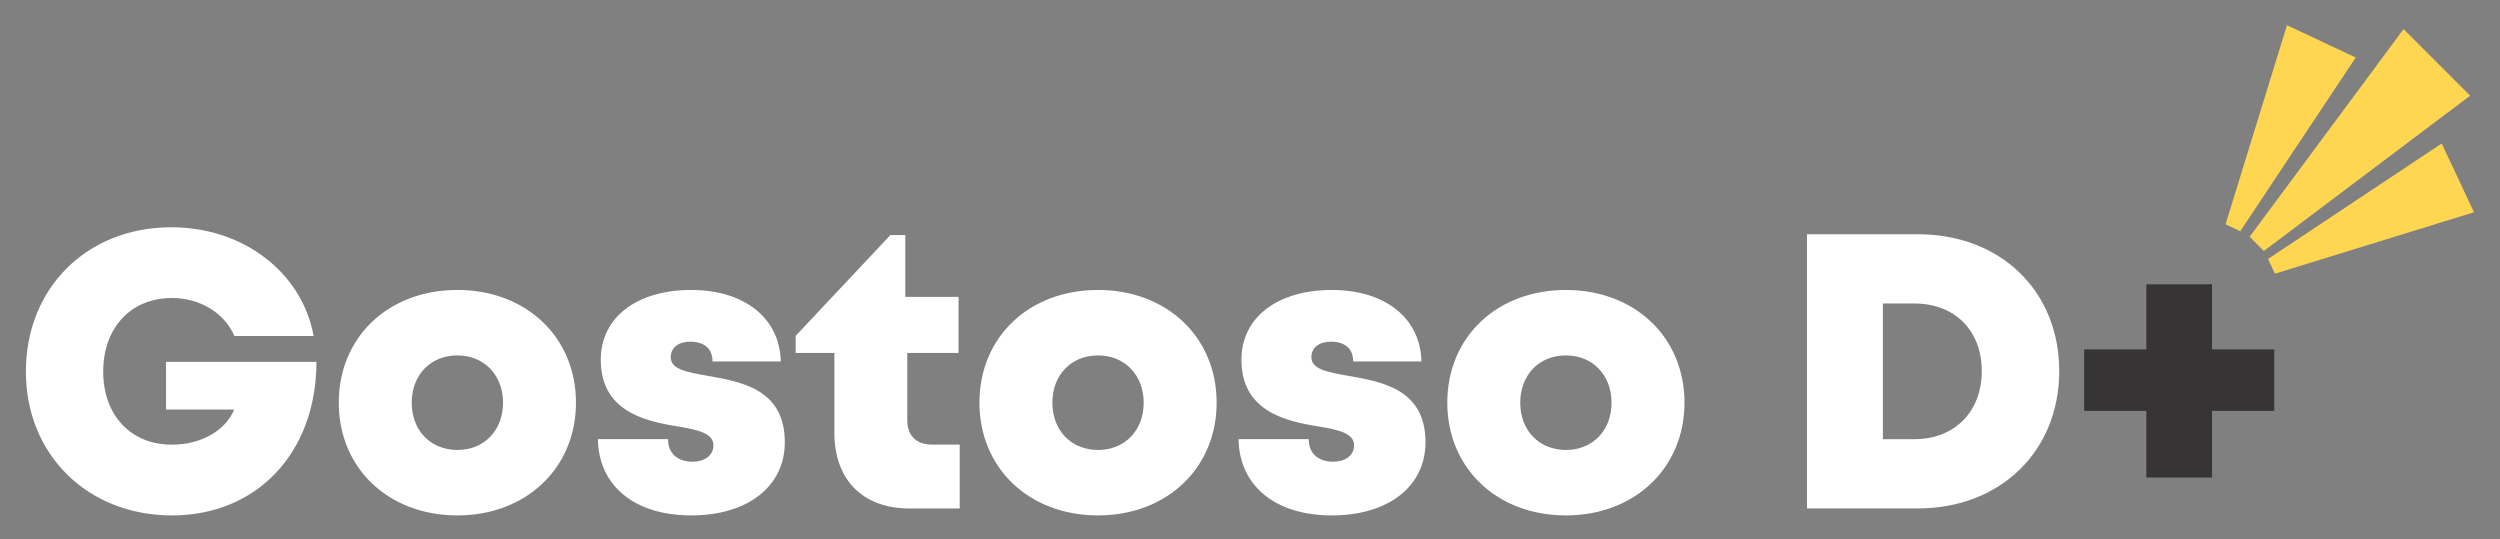 <?xml version="1.0" encoding="UTF-8"?>
<!DOCTYPE svg PUBLIC "-//W3C//DTD SVG 1.1//EN" "http://www.w3.org/Graphics/SVG/1.1/DTD/svg11.dtd">
<!-- Creator: CorelDRAW 2021 (64 Bit) -->
<svg xmlns="http://www.w3.org/2000/svg" xml:space="preserve" width="255mm" height="55mm" version="1.1"
    style="shape-rendering:geometricPrecision; text-rendering:geometricPrecision; image-rendering:optimizeQuality; fill-rule:evenodd; clip-rule:evenodd"
    viewBox="0 0 25500 5500" xmlns:xlink="http://www.w3.org/1999/xlink"
    xmlns:xodm="http://www.corel.com/coreldraw/odm/2003">
    <rect x="0" y="0" width="25500" height="5500" fill="#808080" stroke="none"/>
    <defs>
        <style type="text/css">
            <![CDATA[
            .fil2 {
                fill: #FED651
            }

            .fil1 {
                fill: #373435;
                fill-rule: nonzero
            }

            .fil0 {
                fill: #ffffff;
                fill-rule: nonzero
            }
            ]]>
        </style>
    </defs>
    <g id="Camada_x0020_1">
        <g id="_2587825396656">
            <g>
                <path class="fil0"
                    d="M1693.55 3691.04l0 486.28 694.77 0c-87.93,215.83 -339.73,358.39 -634.16,358.39 -423.66,0 -701.44,-303.1 -701.44,-746.08 0,-446.98 282.45,-750.07 701.44,-750.07 285.1,0 535.57,151.88 636.83,387.69l808.02 0c-118.58,-650.14 -718.76,-1109.11 -1451.51,-1109.11 -861.97,0 -1483.48,620.84 -1483.48,1471.49 0,851.32 632.83,1467.5 1490.14,1467.5 875.97,0 1473.49,-650.16 1473.49,-1566.09l-1534.1 0zm2971.63 1566.09c701.44,0 1209.7,-482.95 1209.7,-1149.75 0,-669.47 -508.26,-1149.76 -1209.7,-1149.76 -704.11,0 -1209.7,480.29 -1209.7,1149.76 0,666.8 505.59,1149.75 1209.7,1149.75zm0 -667.47c-271.12,0 -465.64,-196.51 -465.64,-482.28 0,-285.77 194.52,-482.28 465.64,-482.28 271.11,0 465.62,198.5 465.62,482.28 0,285.77 -194.51,482.28 -465.62,482.28l0 0zm2386.09 667.47c573.54,0 953.91,-295.1 953.91,-746.08 0,-547.56 -452.97,-618.16 -794.03,-678.79 -205.18,-36.64 -369.71,-65.28 -369.71,-187.85 0,-100.58 79.94,-159.2 199.17,-159.2 134.56,0 227.15,63.95 227.15,201.84l696.12 0c-8.67,-436.98 -364.38,-729.43 -913.94,-729.43 -553.56,0 -921.93,279.12 -921.93,711.44 0,523.58 443.65,624.83 778.04,679.46 207.84,33.97 371.04,69.27 371.04,193.85 0,111.9 -103.25,167.19 -211.83,167.19 -141.22,0 -251.13,-72.61 -251.13,-230.48l-715.43 0c6.66,467.62 364.37,778.05 952.57,778.05l0 0zm2452.71 -722.1c-156.54,0 -249.8,-93.26 -249.8,-247.8l0 -687.45 522.91 0 0 -571.54 -542.9 0 0 -630.84 -151.87 0 -966.56 1028.52 0 173.86 395.01 0 0 815.36c0,479.61 290.43,771.38 767.39,771.38l510.93 0 0 -651.49 -285.11 0zm1695.99 722.1c701.43,0 1209.7,-482.95 1209.7,-1149.75 0,-669.47 -508.27,-1149.76 -1209.7,-1149.76 -704.11,0 -1209.71,480.29 -1209.71,1149.76 0,666.8 505.6,1149.75 1209.71,1149.75zm0 -667.47c-271.12,0 -465.64,-196.51 -465.64,-482.28 0,-285.77 194.52,-482.28 465.64,-482.28 271.1,0 465.62,198.5 465.62,482.28 0,285.77 -194.52,482.28 -465.62,482.28l0 0zm2386.09 667.47c573.54,0 953.91,-295.1 953.91,-746.08 0,-547.56 -452.98,-618.16 -794.03,-678.79 -205.18,-36.64 -369.71,-65.28 -369.71,-187.85 0,-100.58 79.94,-159.2 199.17,-159.2 134.56,0 227.15,63.95 227.15,201.84l696.12 0c-8.67,-436.98 -364.38,-729.43 -913.94,-729.43 -553.56,0 -921.93,279.12 -921.93,711.44 0,523.58 443.65,624.83 778.04,679.46 207.84,33.97 371.04,69.27 371.04,193.85 0,111.9 -103.25,167.19 -211.83,167.19 -141.22,0 -251.14,-72.61 -251.14,-230.48l-715.42 0c6.66,467.62 364.37,778.05 952.57,778.05l0 0zm2386.1 0c701.44,0 1209.7,-482.95 1209.7,-1149.75 0,-669.47 -508.26,-1149.76 -1209.7,-1149.76 -704.11,0 -1209.7,480.29 -1209.7,1149.76 0,666.8 505.59,1149.75 1209.7,1149.75zm0 -667.47c-271.12,0 -465.63,-196.51 -465.63,-482.28 0,-285.77 194.51,-482.28 465.63,-482.28 271.11,0 465.62,198.5 465.62,482.28 0,285.77 -194.51,482.28 -465.62,482.28l0 0zm3590.46 -2200.25l-1131.1 0 0 2796.44 1131.1 0c841.99,0 1441.52,-584.86 1441.52,-1400.22 0,-816.68 -596.86,-1396.22 -1441.52,-1396.22l0 0zm-36.63 2090.33l-320.41 0 0 -1384.22 320.41 0c413,0 688.11,275.12 688.11,690.11 0,411.67 -275.11,694.11 -688.11,694.11l0 0z" />
                <polygon class="fil1"
                    points="23197.06,3563.81 22562.89,3563.81 22562.89,2899.68 21892.76,2899.68 21892.76,3563.81 21258.6,3563.81 21258.6,4191.31 21892.76,4191.31 21892.76,4870.77 22562.89,4870.77 22562.89,4191.31 23197.06,4191.31 " />
            </g>
            <path class="fil2"
                d="M24516.44 296.99l678.99 678.99 -2103.81 1583.97 -145.28 -145.27 1570.1 -2117.69zm-488 289.65l-701.31 -329.51 -626.37 2030.63 150.05 70.5 1177.63 -1771.62zm876.97 876.98l329.52 701.31 -2030.63 626.37 -70.51 -150.05 1771.62 -1177.63z" />
        </g>
    </g>
</svg>